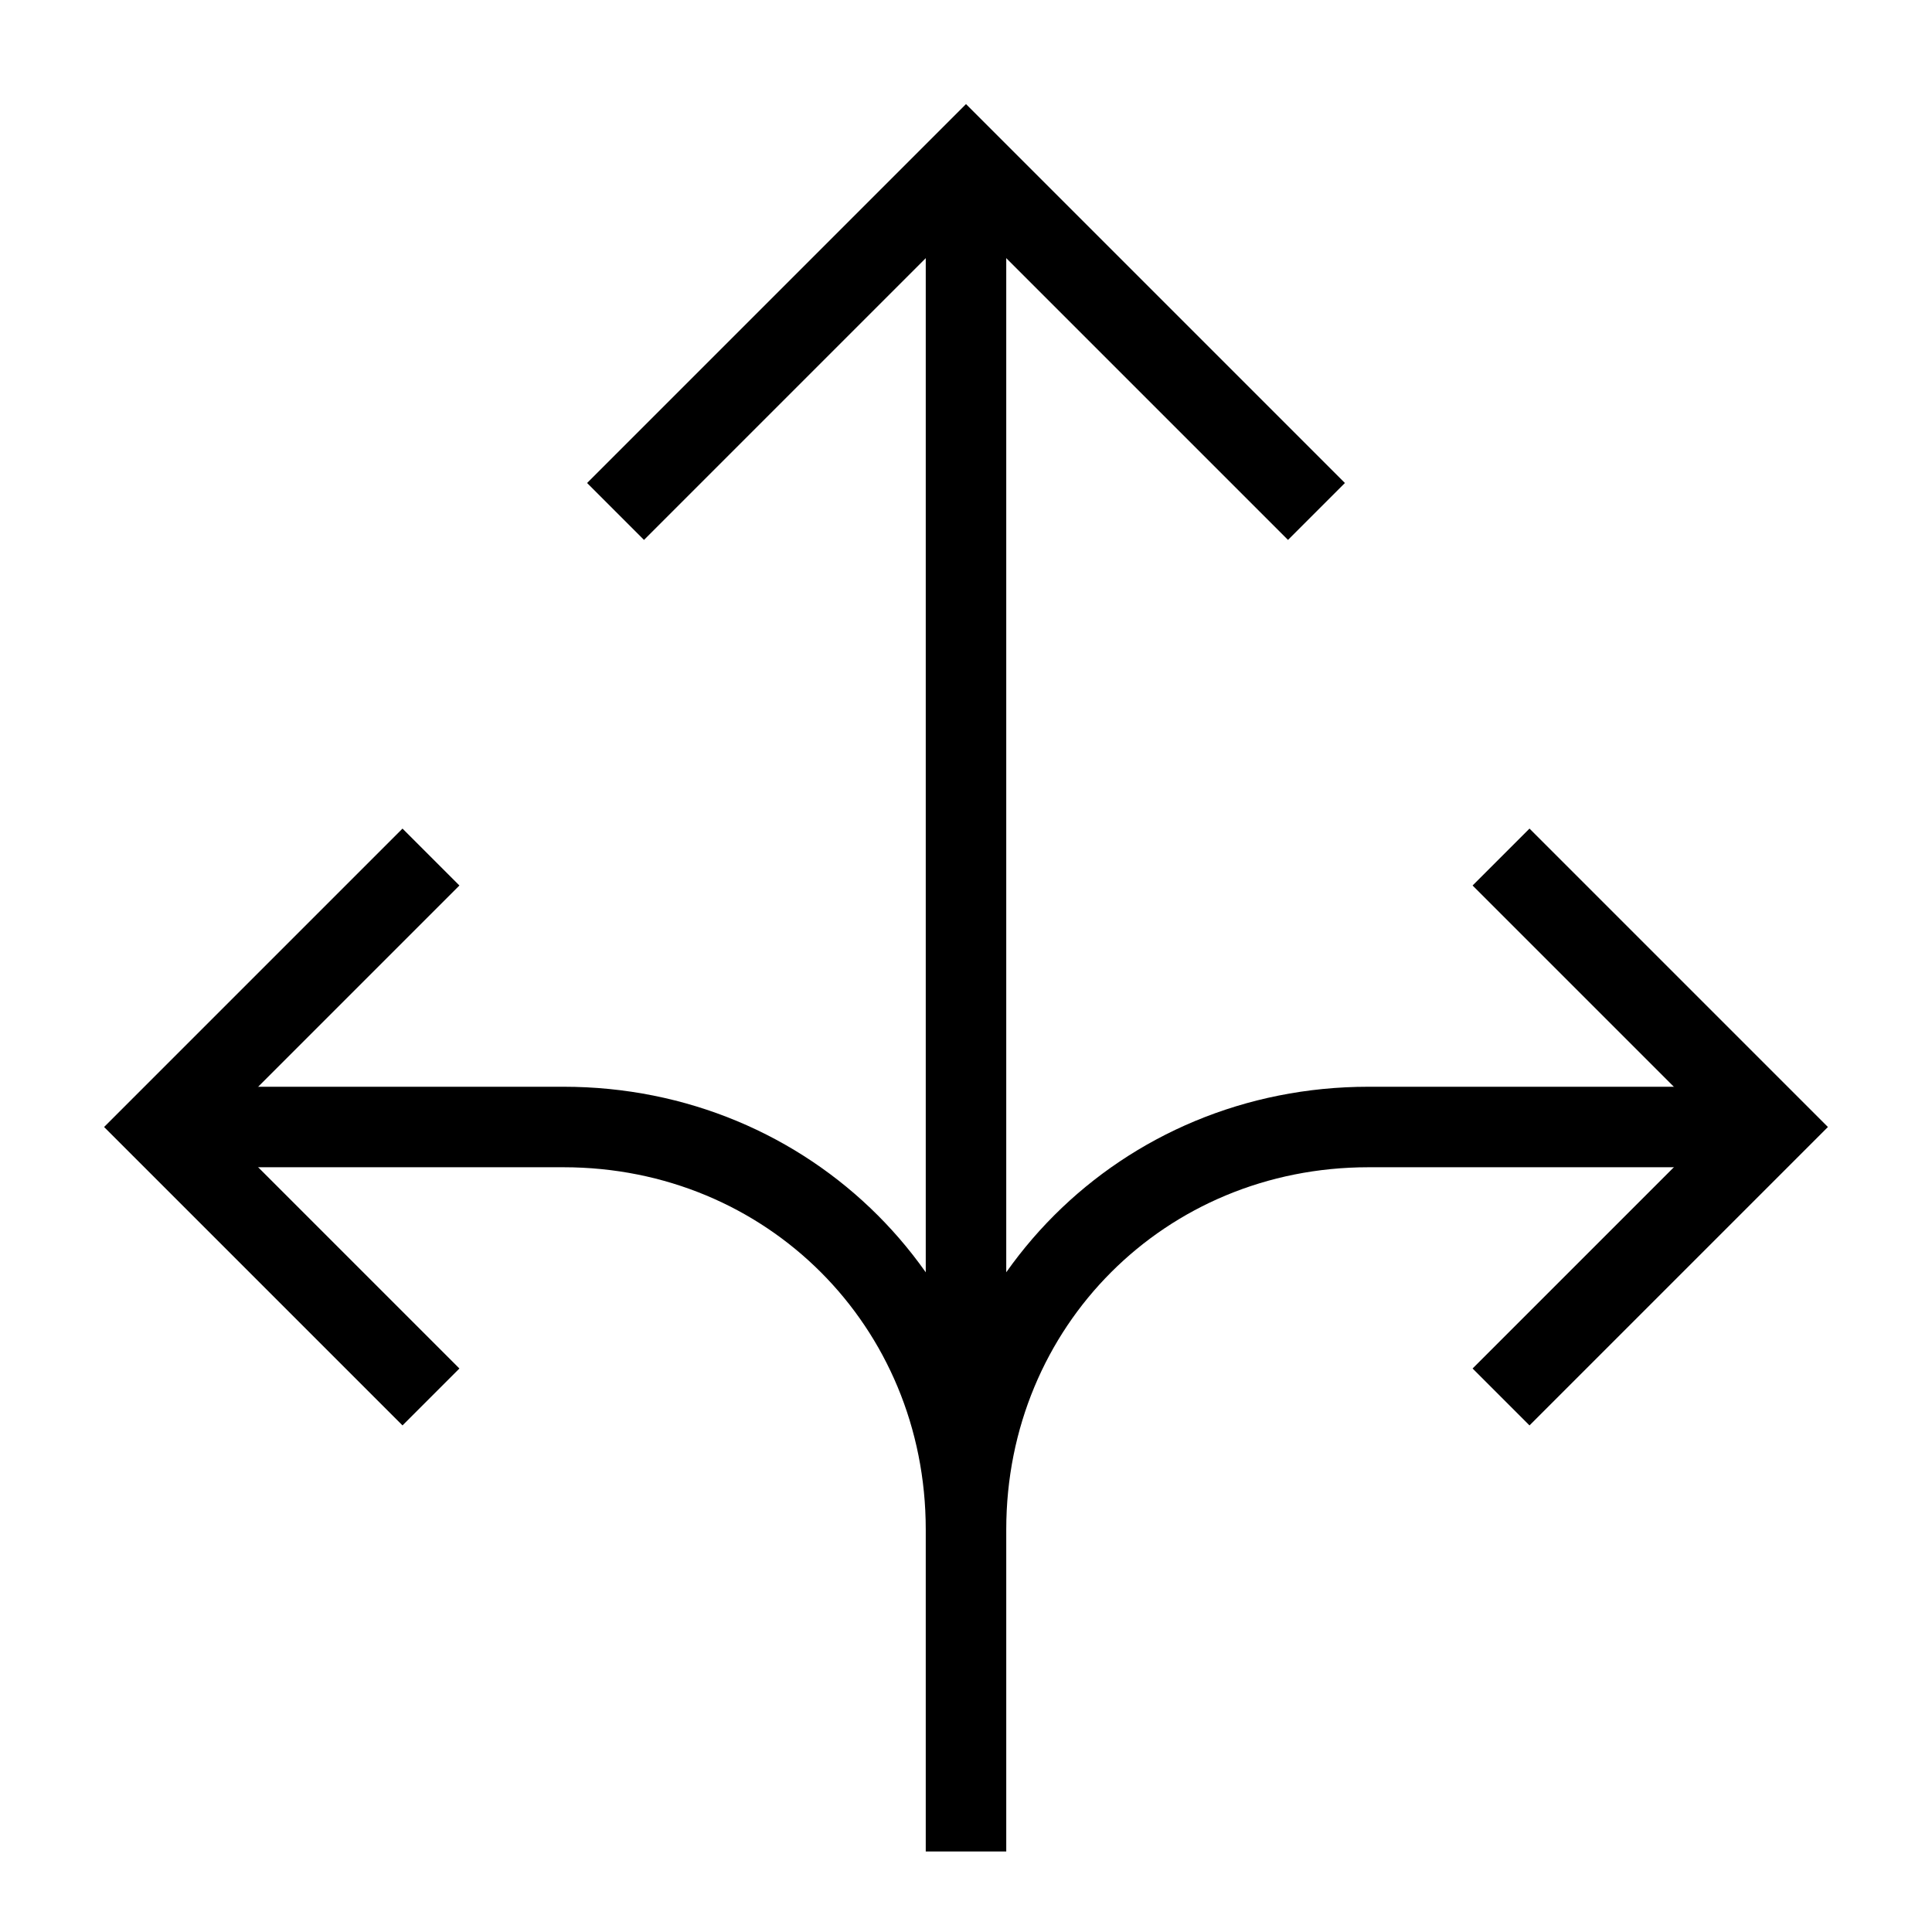 <svg id="nc_icon" xmlns="http://www.w3.org/2000/svg" xml:space="preserve" viewBox="0 0 24 24"><g fill="none" stroke="currentColor" stroke-miterlimit="10" class="nc-icon-wrapper"><path d="M2 14h5c2.8 0 5 2.2 5 5v4M22 14h-5c-2.8 0-5 2.2-5 5v4M12 20V2" data-cap="butt" data-color="color-2" vector-effect="non-scaling-stroke"/><path stroke-linecap="square" d="m5 17-3-3 3-3M19 17l3-3-3-3M8 6l4-4 4 4" vector-effect="non-scaling-stroke"/></g></svg>
